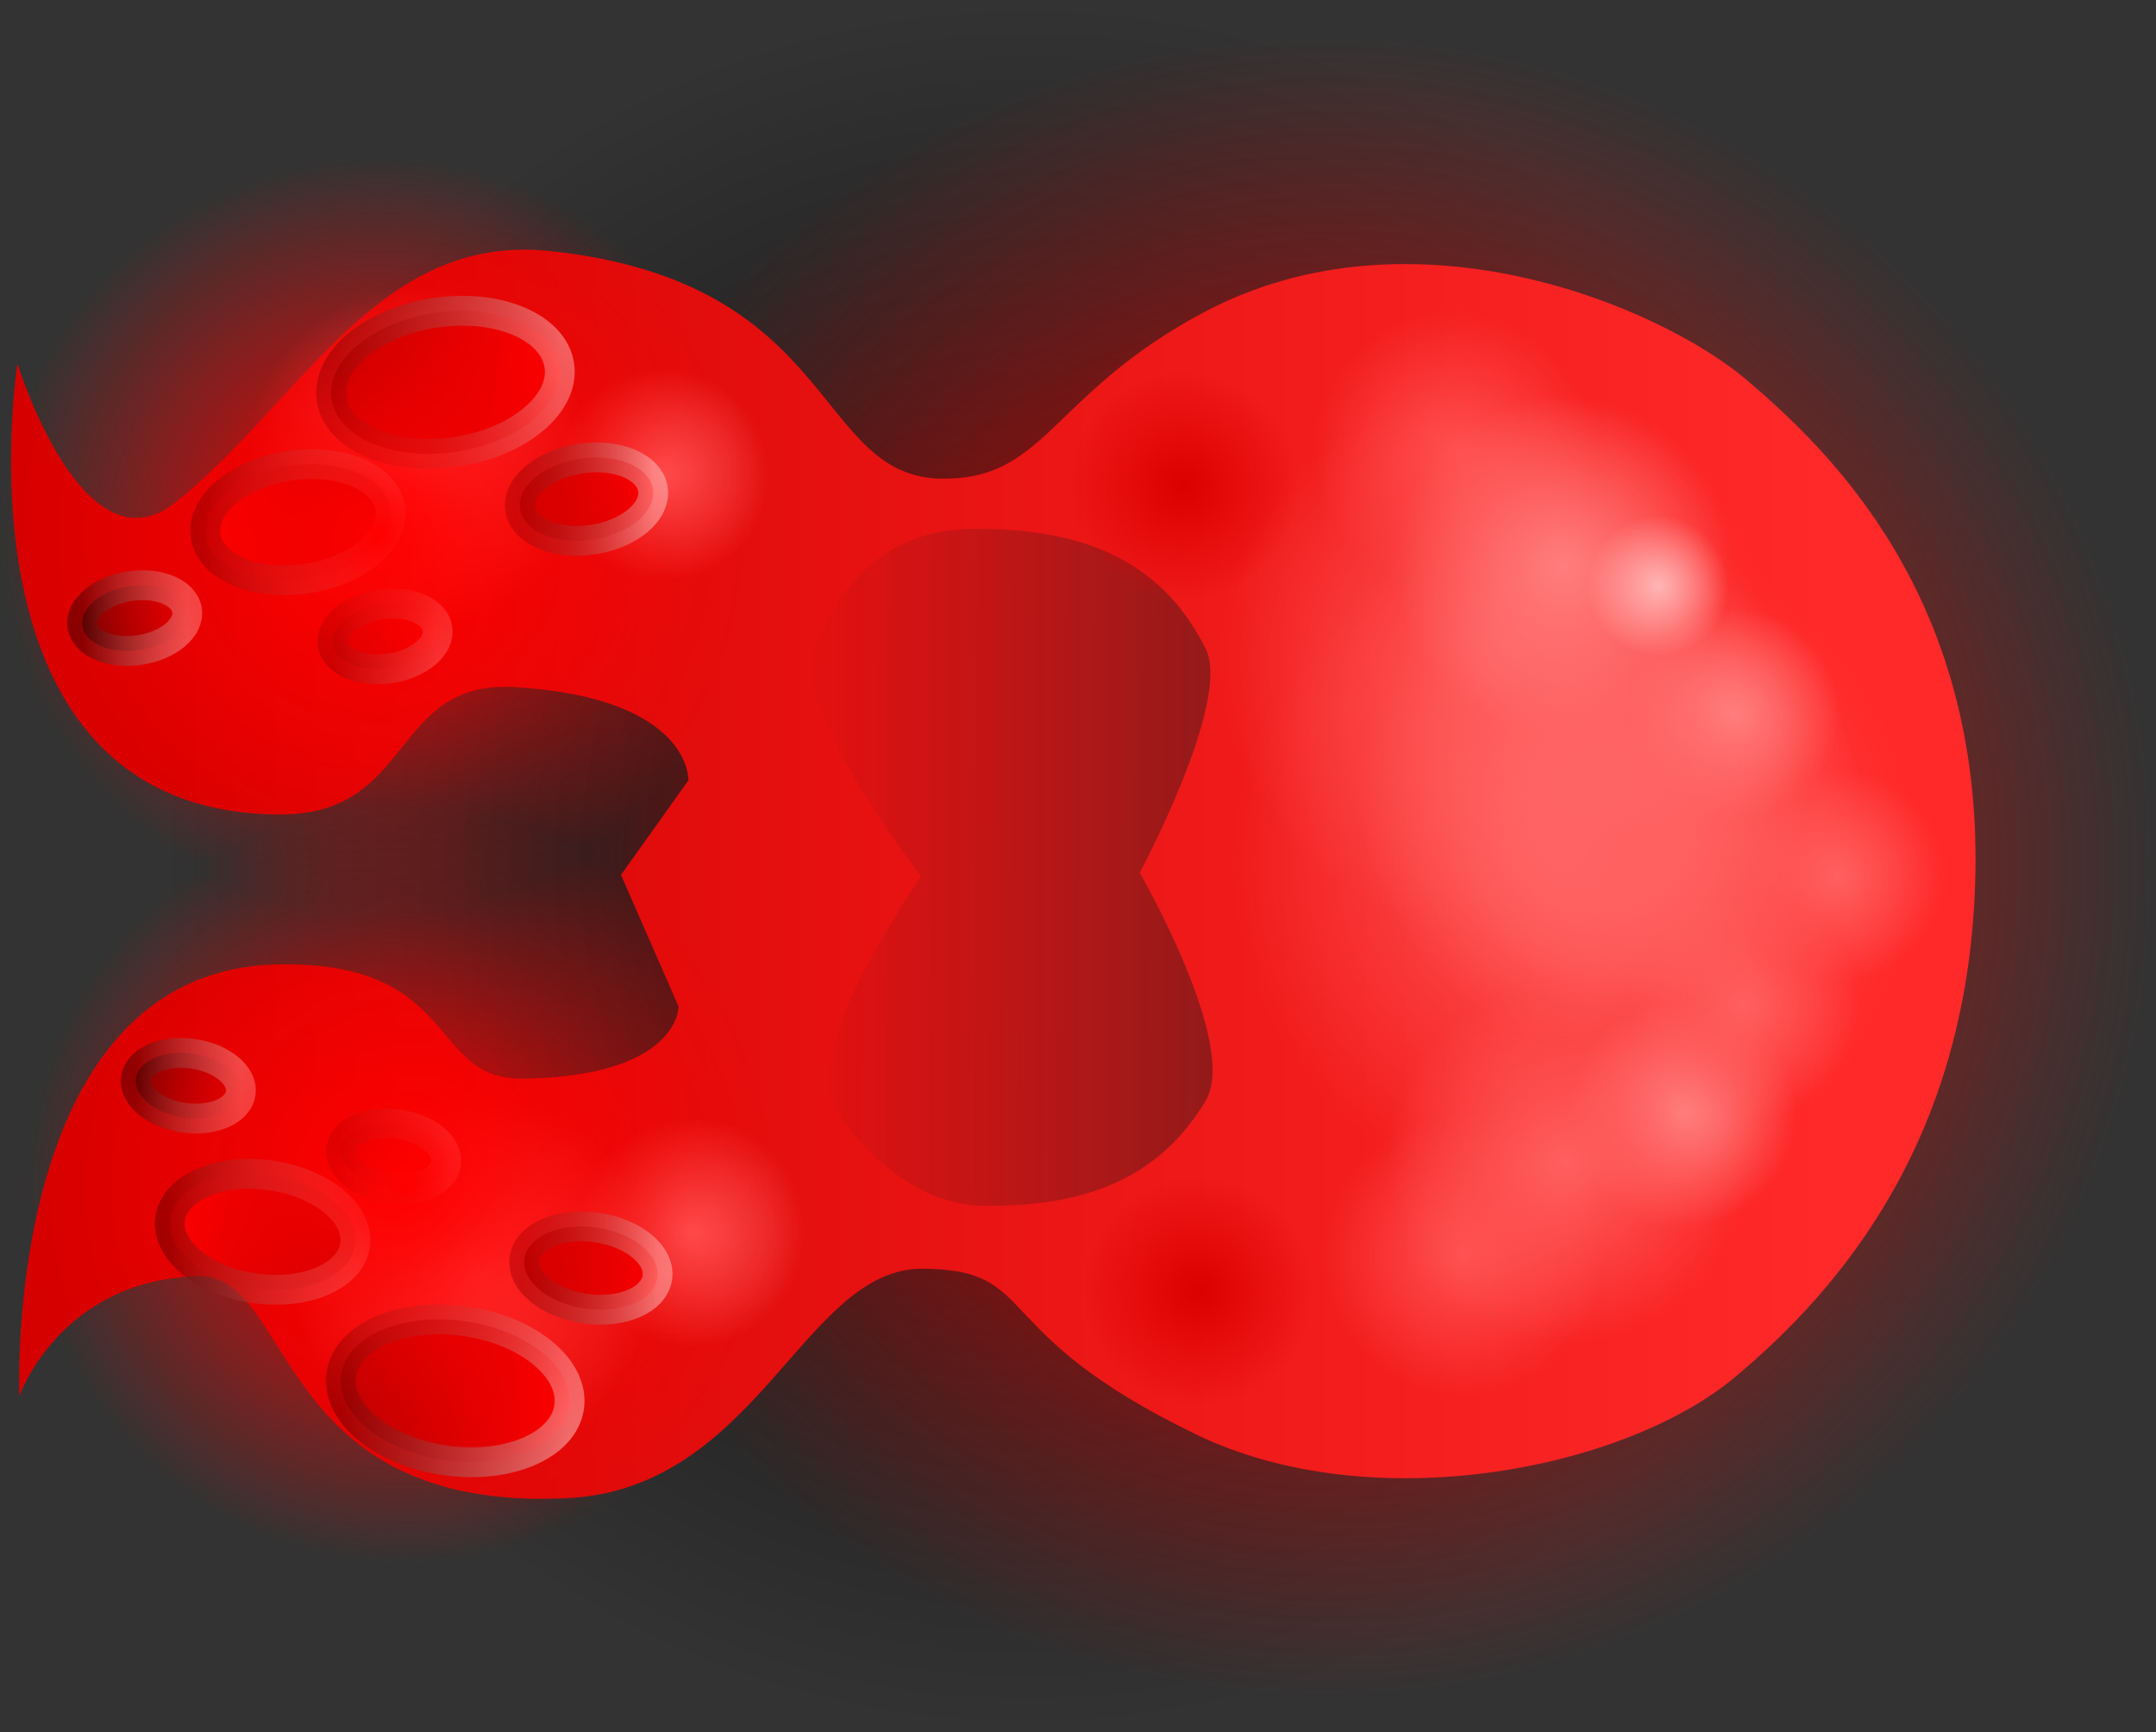<svg version="1.1" xmlns="http://www.w3.org/2000/svg" xmlns:xlink="http://www.w3.org/1999/xlink" width="108.493" height="87.16" viewBox="0,0,108.493,87.16"><rect x="0" y="0" width="108.493" height="87.16" fill="#333333" stroke="none"/><defs><radialGradient cx="240" cy="180" r="43.58" gradientUnits="userSpaceOnUse" id="color-1"><stop offset="0" stop-color="#000000" stop-opacity="0.753"/><stop offset="1" stop-color="#000000" stop-opacity="0"/></radialGradient><radialGradient cx="255" cy="180" r="41.85" gradientUnits="userSpaceOnUse" id="color-2"><stop offset="0" stop-color="#ff0000"/><stop offset="1" stop-color="#ff0000" stop-opacity="0"/></radialGradient><linearGradient x1="280.439" y1="181.05" x2="197.113" y2="181.05" gradientUnits="userSpaceOnUse" id="color-3"><stop offset="0" stop-color="#ff2929"/><stop offset="1" stop-color="#d50000"/></linearGradient><linearGradient x1="249.186" y1="180.105" x2="229.102" y2="180.022" gradientUnits="userSpaceOnUse" id="color-4"><stop offset="0" stop-color="#1a1a1a" stop-opacity="0.427"/><stop offset="1" stop-color="#1a1a1a" stop-opacity="0"/></linearGradient><radialGradient cx="267.521" cy="179.848" r="17.191" gradientUnits="userSpaceOnUse" id="color-5"><stop offset="0" stop-color="#ff5656"/><stop offset="1" stop-color="#ff5656" stop-opacity="0"/></radialGradient><radialGradient cx="263.555" cy="169.596" r="13.83" gradientUnits="userSpaceOnUse" id="color-6"><stop offset="0" stop-color="#ff5656"/><stop offset="1" stop-color="#ff5656" stop-opacity="0"/></radialGradient><radialGradient cx="269.412" cy="176.664" r="12.538" gradientUnits="userSpaceOnUse" id="color-7"><stop offset="0" stop-color="#ff6d6d"/><stop offset="1" stop-color="#ff6d6d" stop-opacity="0"/></radialGradient><radialGradient cx="261.523" cy="159.141" r="7.109" gradientUnits="userSpaceOnUse" id="color-8"><stop offset="0" stop-color="#ff4e4e"/><stop offset="1" stop-color="#ff4e4e" stop-opacity="0"/></radialGradient><radialGradient cx="261.997" cy="199.589" r="7.109" gradientUnits="userSpaceOnUse" id="color-9"><stop offset="0" stop-color="#ff4e4e"/><stop offset="1" stop-color="#ff4e4e" stop-opacity="0"/></radialGradient><radialGradient cx="267.013" cy="164.916" r="8.555" gradientUnits="userSpaceOnUse" id="color-10"><stop offset="0" stop-color="#ff7e7e"/><stop offset="1" stop-color="#ff7e7e" stop-opacity="0"/></radialGradient><radialGradient cx="273.007" cy="192.43" r="5.768" gradientUnits="userSpaceOnUse" id="color-11"><stop offset="0" stop-color="#ff8989"/><stop offset="1" stop-color="#ff8989" stop-opacity="0"/></radialGradient><radialGradient cx="276.109" cy="187.001" r="5.768" gradientUnits="userSpaceOnUse" id="color-12"><stop offset="0" stop-color="#ff6060"/><stop offset="1" stop-color="#ff6060" stop-opacity="0"/></radialGradient><radialGradient cx="275.566" cy="172.376" r="5.357" gradientUnits="userSpaceOnUse" id="color-13"><stop offset="0" stop-color="#ff7e7e"/><stop offset="1" stop-color="#ff7e7e" stop-opacity="0"/></radialGradient><radialGradient cx="267.149" cy="194.91" r="9.128" gradientUnits="userSpaceOnUse" id="color-14"><stop offset="0" stop-color="#ff6060"/><stop offset="1" stop-color="#ff6060" stop-opacity="0"/></radialGradient><radialGradient cx="271.786" cy="165.895" r="3.552" gradientUnits="userSpaceOnUse" id="color-15"><stop offset="0" stop-color="#ffb5b5"/><stop offset="1" stop-color="#ffb5b5" stop-opacity="0"/></radialGradient><radialGradient cx="248.649" cy="201.374" r="5.768" gradientUnits="userSpaceOnUse" id="color-16"><stop offset="0" stop-color="#dc0000"/><stop offset="1" stop-color="#dc0000" stop-opacity="0"/></radialGradient><radialGradient cx="247.902" cy="160.866" r="5.768" gradientUnits="userSpaceOnUse" id="color-17"><stop offset="0" stop-color="#dc0000"/><stop offset="1" stop-color="#dc0000" stop-opacity="0"/></radialGradient><radialGradient cx="270.721" cy="179.223" r="8.555" gradientUnits="userSpaceOnUse" id="color-18"><stop offset="0" stop-color="#ff6060"/><stop offset="1" stop-color="#ff6060" stop-opacity="0"/></radialGradient><radialGradient cx="280.825" cy="180.478" r="5.357" gradientUnits="userSpaceOnUse" id="color-19"><stop offset="0" stop-color="#ff6060"/><stop offset="1" stop-color="#ff6060" stop-opacity="0"/></radialGradient><radialGradient cx="223.118" cy="198.409" r="5.768" gradientUnits="userSpaceOnUse" id="color-20"><stop offset="0" stop-color="#ff6060"/><stop offset="1" stop-color="#ff6060" stop-opacity="0"/></radialGradient><radialGradient cx="212.179" cy="200.581" r="9.128" gradientUnits="userSpaceOnUse" id="color-21"><stop offset="0" stop-color="#ff6060"/><stop offset="1" stop-color="#ff6060" stop-opacity="0"/></radialGradient><radialGradient cx="209.353" cy="159.41" r="8.555" gradientUnits="userSpaceOnUse" id="color-22"><stop offset="0" stop-color="#ff6060"/><stop offset="1" stop-color="#ff6060" stop-opacity="0"/></radialGradient><radialGradient cx="221.704" cy="160.312" r="5.357" gradientUnits="userSpaceOnUse" id="color-23"><stop offset="0" stop-color="#ff6060"/><stop offset="1" stop-color="#ff6060" stop-opacity="0"/></radialGradient><linearGradient x1="216.504" y1="154.807" x2="205.043" y2="156.505" gradientUnits="userSpaceOnUse" id="color-24"><stop offset="0" stop-color="#ff0000"/><stop offset="1" stop-color="#930000"/></linearGradient><linearGradient x1="205.02" y1="155.656" x2="216.528" y2="155.656" gradientUnits="userSpaceOnUse" id="color-25"><stop offset="0" stop-color="#000000" stop-opacity="0.451"/><stop offset="1" stop-color="#ffffff" stop-opacity="0.51"/></linearGradient><linearGradient x1="208.002" y1="162.004" x2="198.702" y2="163.382" gradientUnits="userSpaceOnUse" id="color-26"><stop offset="0" stop-color="#8e0000"/><stop offset="1" stop-color="#ff0000"/></linearGradient><linearGradient x1="198.682" y1="162.693" x2="208.021" y2="162.693" gradientUnits="userSpaceOnUse" id="color-27"><stop offset="0" stop-color="#000000" stop-opacity="0.451"/><stop offset="1" stop-color="#ffffff" stop-opacity="0.51"/></linearGradient><linearGradient x1="197.77" y1="167.127" x2="192.503" y2="167.907" gradientUnits="userSpaceOnUse" id="color-28"><stop offset="0" stop-color="#d60000"/><stop offset="1" stop-color="#600000"/></linearGradient><linearGradient x1="192.492" y1="167.517" x2="197.781" y2="167.517" gradientUnits="userSpaceOnUse" id="color-29"><stop offset="0" stop-color="#000000" stop-opacity="0.451"/><stop offset="1" stop-color="#ffffff" stop-opacity="0.51"/></linearGradient><linearGradient x1="210.371" y1="168.05" x2="205.104" y2="168.83" gradientUnits="userSpaceOnUse" id="color-30"><stop offset="0" stop-color="#ff0000"/><stop offset="1" stop-color="#930000"/></linearGradient><linearGradient x1="205.093" y1="168.44" x2="210.382" y2="168.44" gradientUnits="userSpaceOnUse" id="color-31"><stop offset="0" stop-color="#000000" stop-opacity="0.451"/><stop offset="1" stop-color="#ffffff" stop-opacity="0.51"/></linearGradient><linearGradient x1="221.214" y1="161.037" x2="214.531" y2="162.027" gradientUnits="userSpaceOnUse" id="color-32"><stop offset="0" stop-color="#ff0000"/><stop offset="1" stop-color="#930000"/></linearGradient><linearGradient x1="214.517" y1="161.532" x2="221.228" y2="161.532" gradientUnits="userSpaceOnUse" id="color-33"><stop offset="0" stop-color="#000000" stop-opacity="0.451"/><stop offset="1" stop-color="#ffffff" stop-opacity="0.51"/></linearGradient><linearGradient x1="216.999" y1="207.213" x2="205.529" y2="205.577" gradientUnits="userSpaceOnUse" id="color-34"><stop offset="0" stop-color="#ff0000"/><stop offset="1" stop-color="#930000"/></linearGradient><linearGradient x1="205.507" y1="206.395" x2="217.021" y2="206.395" gradientUnits="userSpaceOnUse" id="color-35"><stop offset="0" stop-color="#000000" stop-opacity="0.451"/><stop offset="1" stop-color="#ffffff" stop-opacity="0.51"/></linearGradient><linearGradient x1="206.225" y1="199.059" x2="196.918" y2="197.732" gradientUnits="userSpaceOnUse" id="color-36"><stop offset="0" stop-color="#8e0000"/><stop offset="1" stop-color="#ff0000"/></linearGradient><linearGradient x1="196.9" y1="198.395" x2="206.243" y2="198.395" gradientUnits="userSpaceOnUse" id="color-37"><stop offset="0" stop-color="#000000" stop-opacity="0.451"/><stop offset="1" stop-color="#ffffff" stop-opacity="0.51"/></linearGradient><linearGradient x1="200.471" y1="191.422" x2="195.199" y2="190.67" gradientUnits="userSpaceOnUse" id="color-38"><stop offset="0" stop-color="#d60000"/><stop offset="1" stop-color="#600000"/></linearGradient><linearGradient x1="195.189" y1="191.046" x2="200.481" y2="191.046" gradientUnits="userSpaceOnUse" id="color-39"><stop offset="0" stop-color="#000000" stop-opacity="0.451"/><stop offset="1" stop-color="#ffffff" stop-opacity="0.51"/></linearGradient><linearGradient x1="210.802" y1="194.97" x2="205.531" y2="194.218" gradientUnits="userSpaceOnUse" id="color-40"><stop offset="0" stop-color="#ff0000"/><stop offset="1" stop-color="#930000"/></linearGradient><linearGradient x1="205.52" y1="194.594" x2="210.812" y2="194.594" gradientUnits="userSpaceOnUse" id="color-41"><stop offset="0" stop-color="#000000" stop-opacity="0.451"/><stop offset="1" stop-color="#ffffff" stop-opacity="0.51"/></linearGradient><linearGradient x1="221.436" y1="200.698" x2="214.748" y2="199.744" gradientUnits="userSpaceOnUse" id="color-42"><stop offset="0" stop-color="#ff0000"/><stop offset="1" stop-color="#930000"/></linearGradient><linearGradient x1="214.735" y1="200.221" x2="221.449" y2="200.221" gradientUnits="userSpaceOnUse" id="color-43"><stop offset="0" stop-color="#000000" stop-opacity="0.451"/><stop offset="1" stop-color="#ffffff" stop-opacity="0.51"/></linearGradient><radialGradient cx="207.412" cy="163.336" r="19.055" gradientUnits="userSpaceOnUse" id="color-44"><stop offset="0" stop-color="#ff0000"/><stop offset="1" stop-color="#ff0000" stop-opacity="0"/></radialGradient><radialGradient cx="208.745" cy="196.086" r="19.055" gradientUnits="userSpaceOnUse" id="color-45"><stop offset="0" stop-color="#ff0000"/><stop offset="1" stop-color="#ff0000" stop-opacity="0"/></radialGradient></defs><g transform="translate(-188.357,-136.42)"><g data-paper-data="{&quot;isPaintingLayer&quot;:true}" fill-rule="nonzero" stroke-linecap="butt" stroke-linejoin="miter" stroke-miterlimit="10" stroke-dasharray="" stroke-dashoffset="0" style="mix-blend-mode: normal"><path d="M196.42,180c0,-24.069 19.512,-43.58 43.58,-43.58c24.069,0 43.58,19.512 43.58,43.58c0,24.069 -19.512,43.58 -43.58,43.58c-24.069,0 -43.58,-19.512 -43.58,-43.58z" data-paper-data="{&quot;index&quot;:null}" fill="url(#color-1)" stroke="none" stroke-width="0"/><path d="M255,221.85c-23.113,0 -41.85,-18.737 -41.85,-41.85c0,-23.113 18.737,-41.85 41.85,-41.85c23.113,0 41.85,18.737 41.85,41.85c0,23.113 -18.737,41.85 -41.85,41.85z" data-paper-data="{&quot;index&quot;:null}" fill="url(#color-2)" stroke="#000000" stroke-width="0"/><path d="M215.984,149.046c14.894,1.548 13.236,11.749 20.141,11.453c4.893,-0.127 5.318,-4.389 12.819,-8.37c10.514,-5.58 22.961,-0.263 27.249,3.36c4.288,3.623 11.853,10.954 11.567,24.914c-0.269,13.159 -6.684,20.798 -12.138,25.338c-5.523,4.597 -18.163,7.143 -27.051,2.859c-10.745,-5.178 -7.781,-8.3 -13.778,-8.348c-5.997,-0.048 -8.284,11.079 -17.905,11.546c-14.855,0.722 -13.716,-11.305 -18.58,-11.171c-6.92,0.191 -8.977,6.031 -8.977,6.031c0,0 -0.908,-21.468 13.034,-21.716c9.186,-0.164 7.511,5.829 12.305,5.752c7.894,-0.127 7.834,-3.633 7.834,-3.633l-2.899,-6.621l3.396,-4.761c0,0 0.166,-4.149 -8.724,-4.689c-6.31,-0.384 -5.016,6.459 -11.887,6.41c-16.745,-0.119 -13.157,-22.693 -13.157,-22.693c0,0 3.295,10.692 7.945,6.993c6.337,-5.04 10.154,-13.553 18.807,-12.654z" data-paper-data="{&quot;index&quot;:null}" fill="url(#color-3)" stroke="none" stroke-width="0"/><path d="M230.49,192.375c-2.077,-3.004 4.223,-11.853 4.223,-11.853c0,0 -6.521,-8.423 -5.399,-11.368c1.432,-3.759 3.975,-6.147 8.206,-6.129c4.868,0.02 9.131,1.253 11.512,6.042c1.309,2.634 -3.321,11.263 -3.321,11.263c0,0 4.988,8.645 3.328,11.447c-2.517,4.249 -6.554,5.334 -11.101,5.315c-4.547,-0.019 -7.447,-4.716 -7.447,-4.716z" data-paper-data="{&quot;index&quot;:null}" fill="url(#color-4)" stroke="none" stroke-width="0"/><path d="M267.521,162.657c9.494,0 17.191,7.697 17.191,17.191c0,9.494 -7.697,17.191 -17.191,17.191c-9.494,0 -17.191,-7.697 -17.191,-17.191c0,-9.494 7.697,-17.191 17.191,-17.191z" data-paper-data="{&quot;index&quot;:null}" fill="url(#color-5)" stroke="none" stroke-width="0"/><path d="M263.555,155.765c7.638,0 13.83,6.192 13.83,13.83c0,7.638 -6.192,13.83 -13.83,13.83c-7.638,0 -13.83,-6.192 -13.83,-13.83c0,-7.638 6.192,-13.83 13.83,-13.83z" data-paper-data="{&quot;index&quot;:null}" fill="url(#color-6)" stroke="none" stroke-width="0"/><path d="M269.412,164.126c6.924,0 12.538,5.613 12.538,12.538c0,6.924 -5.613,12.538 -12.538,12.538c-6.924,0 -12.538,-5.613 -12.538,-12.538c0,-6.924 5.613,-12.538 12.538,-12.538z" data-paper-data="{&quot;index&quot;:null}" fill="url(#color-7)" stroke="none" stroke-width="0"/><path d="M261.523,152.032c3.926,0 7.109,3.183 7.109,7.109c0,3.926 -3.183,7.109 -7.109,7.109c-3.926,0 -7.109,-3.183 -7.109,-7.109c0,-3.926 3.183,-7.109 7.109,-7.109z" data-paper-data="{&quot;index&quot;:null}" fill="url(#color-8)" stroke="none" stroke-width="0"/><path d="M261.997,192.48c3.926,0 7.109,3.183 7.109,7.109c0,3.926 -3.183,7.109 -7.109,7.109c-3.926,0 -7.109,-3.183 -7.109,-7.109c0,-3.926 3.183,-7.109 7.109,-7.109z" data-paper-data="{&quot;index&quot;:null}" fill="url(#color-9)" stroke="none" stroke-width="0"/><path d="M267.013,156.362c4.725,0 8.555,3.83 8.555,8.555c0,4.725 -3.83,8.555 -8.555,8.555c-4.725,0 -8.555,-3.83 -8.555,-8.555c0,-4.725 3.83,-8.555 8.555,-8.555z" data-paper-data="{&quot;index&quot;:null}" fill="url(#color-10)" stroke="none" stroke-width="0"/><path d="M273.007,186.662c3.185,0 5.768,2.582 5.768,5.768c0,3.185 -2.582,5.768 -5.768,5.768c-3.185,0 -5.768,-2.582 -5.768,-5.768c0,-3.185 2.582,-5.768 5.768,-5.768z" data-paper-data="{&quot;index&quot;:null}" fill="url(#color-11)" stroke="none" stroke-width="0"/><path d="M276.109,181.233c3.185,0 5.768,2.582 5.768,5.768c0,3.185 -2.582,5.768 -5.768,5.768c-3.185,0 -5.768,-2.582 -5.768,-5.768c0,-3.185 2.582,-5.768 5.768,-5.768z" data-paper-data="{&quot;index&quot;:null}" fill="url(#color-12)" stroke="none" stroke-width="0"/><path d="M275.566,167.019c2.958,0 5.357,2.398 5.357,5.357c0,2.958 -2.398,5.357 -5.357,5.357c-2.958,0 -5.357,-2.398 -5.357,-5.357c0,-2.958 2.398,-5.357 5.357,-5.357z" data-paper-data="{&quot;index&quot;:null}" fill="url(#color-13)" stroke="none" stroke-width="0"/><path d="M267.149,185.781c5.041,0 9.128,4.087 9.128,9.128c0,5.041 -4.087,9.128 -9.128,9.128c-5.041,0 -9.128,-4.087 -9.128,-9.128c0,-5.041 4.087,-9.128 9.128,-9.128z" data-paper-data="{&quot;index&quot;:null}" fill="url(#color-14)" stroke="none" stroke-width="0"/><path d="M271.786,162.342c1.962,0 3.552,1.59 3.552,3.552c0,1.962 -1.59,3.552 -3.552,3.552c-1.962,0 -3.552,-1.59 -3.552,-3.552c0,-1.962 1.59,-3.552 3.552,-3.552z" data-paper-data="{&quot;index&quot;:null}" fill="url(#color-15)" stroke="none" stroke-width="0"/><path d="M248.649,195.607c3.185,0 5.768,2.582 5.768,5.768c0,3.185 -2.582,5.768 -5.768,5.768c-3.185,0 -5.768,-2.582 -5.768,-5.768c0,-3.185 2.582,-5.768 5.768,-5.768z" data-paper-data="{&quot;index&quot;:null}" fill="url(#color-16)" stroke="none" stroke-width="0"/><path d="M247.902,155.098c3.185,0 5.768,2.582 5.768,5.768c0,3.185 -2.582,5.768 -5.768,5.768c-3.185,0 -5.768,-2.582 -5.768,-5.768c0,-3.185 2.582,-5.768 5.768,-5.768z" data-paper-data="{&quot;index&quot;:null}" fill="url(#color-17)" stroke="none" stroke-width="0"/><path d="M270.721,170.668c4.725,0 8.555,3.83 8.555,8.555c0,4.725 -3.83,8.555 -8.555,8.555c-4.725,0 -8.555,-3.83 -8.555,-8.555c0,-4.725 3.83,-8.555 8.555,-8.555z" data-paper-data="{&quot;index&quot;:null}" fill="url(#color-18)" stroke="none" stroke-width="0"/><path d="M280.825,175.121c2.958,0 5.357,2.398 5.357,5.357c0,2.958 -2.398,5.357 -5.357,5.357c-2.958,0 -5.357,-2.398 -5.357,-5.357c0,-2.958 2.398,-5.357 5.357,-5.357z" data-paper-data="{&quot;index&quot;:null}" fill="url(#color-19)" stroke="none" stroke-width="0"/><path d="M223.932,192.699c3.153,0.45 5.345,3.371 4.895,6.524c-0.45,3.153 -3.371,5.345 -6.524,4.896c-3.153,-0.45 -5.345,-3.371 -4.896,-6.524c0.45,-3.153 3.371,-5.345 6.524,-4.895z" data-paper-data="{&quot;index&quot;:null}" fill="url(#color-20)" stroke="none" stroke-width="0"/><path d="M213.468,191.544c4.991,0.712 8.46,5.335 7.748,10.326c-0.712,4.991 -5.335,8.46 -10.326,7.748c-4.991,-0.712 -8.46,-5.335 -7.748,-10.326c0.712,-4.991 5.335,-8.46 10.326,-7.748z" data-paper-data="{&quot;index&quot;:null}" fill="url(#color-21)" stroke="none" stroke-width="0"/><path d="M208.099,150.947c4.674,-0.692 9.024,2.535 9.716,7.209c0.692,4.674 -2.535,9.024 -7.209,9.716c-4.674,0.692 -9.024,-2.535 -9.716,-7.209c-0.692,-4.674 2.535,-9.024 7.209,-9.716z" data-paper-data="{&quot;index&quot;:null}" fill="url(#color-22)" stroke="none" stroke-width="0"/><path d="M220.919,155.014c2.927,-0.434 5.65,1.587 6.084,4.514c0.434,2.927 -1.587,5.65 -4.514,6.084c-2.927,0.434 -5.65,-1.587 -6.084,-4.514c-0.434,-2.927 1.587,-5.65 4.514,-6.084z" data-paper-data="{&quot;index&quot;:null}" fill="url(#color-23)" stroke="none" stroke-width="0"/><path d="M210.255,152.158c3.165,-0.469 5.962,0.717 6.248,2.649c0.286,1.932 -2.047,3.878 -5.212,4.347c-3.165,0.469 -5.962,-0.717 -6.248,-2.649c-0.286,-1.932 2.047,-3.878 5.212,-4.347z" data-paper-data="{&quot;index&quot;:null}" fill="url(#color-24)" stroke="url(#color-25)" stroke-width="1.5"/><path d="M202.931,159.855c2.568,-0.38 4.838,0.582 5.071,2.15c0.232,1.568 -1.661,3.147 -4.229,3.527c-2.568,0.38 -4.838,-0.582 -5.071,-2.15c-0.232,-1.568 1.661,-3.147 4.23,-3.527z" data-paper-data="{&quot;index&quot;:null}" fill="url(#color-26)" stroke="url(#color-27)" stroke-width="1.5"/><path d="M194.898,165.909c1.455,-0.215 2.74,0.33 2.872,1.217c0.132,0.888 -0.941,1.782 -2.396,1.998c-1.455,0.215 -2.74,-0.33 -2.872,-1.217c-0.132,-0.888 0.941,-1.782 2.396,-1.998z" data-paper-data="{&quot;index&quot;:null}" fill="url(#color-28)" stroke="url(#color-29)" stroke-width="1.5"/><path d="M207.499,166.833c1.455,-0.215 2.74,0.33 2.872,1.217c0.132,0.888 -0.941,1.782 -2.396,1.998c-1.455,0.215 -2.74,-0.33 -2.872,-1.217c-0.132,-0.888 0.941,-1.782 2.396,-1.998z" data-paper-data="{&quot;index&quot;:null}" fill="url(#color-30)" stroke="url(#color-31)" stroke-width="1.5"/><path d="M217.57,159.492c1.845,-0.273 3.477,0.418 3.644,1.545c0.167,1.127 -1.194,2.261 -3.039,2.535c-1.845,0.273 -3.477,-0.418 -3.644,-1.545c-0.167,-1.127 1.194,-2.261 3.039,-2.535z" data-paper-data="{&quot;index&quot;:null}" fill="url(#color-32)" stroke="url(#color-33)" stroke-width="1.5"/><path d="M205.529,205.577c0.276,-1.933 3.067,-3.134 6.234,-2.683c3.167,0.452 5.511,2.385 5.235,4.318c-0.276,1.933 -3.067,3.134 -6.234,2.683c-3.167,-0.452 -5.511,-2.385 -5.235,-4.318z" data-paper-data="{&quot;index&quot;:null}" fill="url(#color-34)" stroke="url(#color-35)" stroke-width="1.5"/><path d="M196.918,197.732c0.224,-1.569 2.489,-2.544 5.059,-2.177c2.57,0.367 4.472,1.936 4.249,3.504c-0.224,1.569 -2.489,2.544 -5.059,2.177c-2.57,-0.367 -4.472,-1.936 -4.249,-3.504z" data-paper-data="{&quot;index&quot;:null}" fill="url(#color-36)" stroke="url(#color-37)" stroke-width="1.5"/><path d="M195.199,190.67c0.127,-0.889 1.41,-1.441 2.865,-1.233c1.456,0.208 2.533,1.096 2.406,1.985c-0.127,0.889 -1.41,1.441 -2.865,1.233c-1.456,-0.208 -2.533,-1.096 -2.406,-1.985z" data-paper-data="{&quot;index&quot;:null}" fill="url(#color-38)" stroke="url(#color-39)" stroke-width="1.5"/><path d="M205.531,194.218c0.127,-0.889 1.41,-1.441 2.865,-1.233c1.456,0.208 2.533,1.096 2.406,1.985c-0.127,0.889 -1.41,1.441 -2.865,1.233c-1.456,-0.208 -2.533,-1.096 -2.406,-1.985z" data-paper-data="{&quot;index&quot;:null}" fill="url(#color-40)" stroke="url(#color-41)" stroke-width="1.5"/><path d="M214.748,199.744c0.161,-1.127 1.788,-1.828 3.635,-1.564c1.847,0.263 3.214,1.391 3.053,2.518c-0.161,1.127 -1.788,1.828 -3.635,1.564c-1.847,-0.263 -3.214,-1.391 -3.053,-2.518z" data-paper-data="{&quot;index&quot;:null}" fill="url(#color-42)" stroke="url(#color-43)" stroke-width="1.5"/><path d="M207.412,182.391c-10.524,0 -19.055,-8.531 -19.055,-19.055c0,-10.524 8.531,-19.055 19.055,-19.055c10.524,0 19.055,8.531 19.055,19.055c0,10.524 -8.531,19.055 -19.055,19.055z" data-paper-data="{&quot;index&quot;:null}" fill="url(#color-44)" stroke="#000000" stroke-width="0"/><path d="M208.745,215.141c-10.524,0 -19.055,-8.531 -19.055,-19.055c0,-10.524 8.531,-19.055 19.055,-19.055c10.524,0 19.055,8.531 19.055,19.055c0,10.524 -8.531,19.055 -19.055,19.055z" data-paper-data="{&quot;index&quot;:null}" fill="url(#color-45)" stroke="#000000" stroke-width="0"/></g></g></svg>